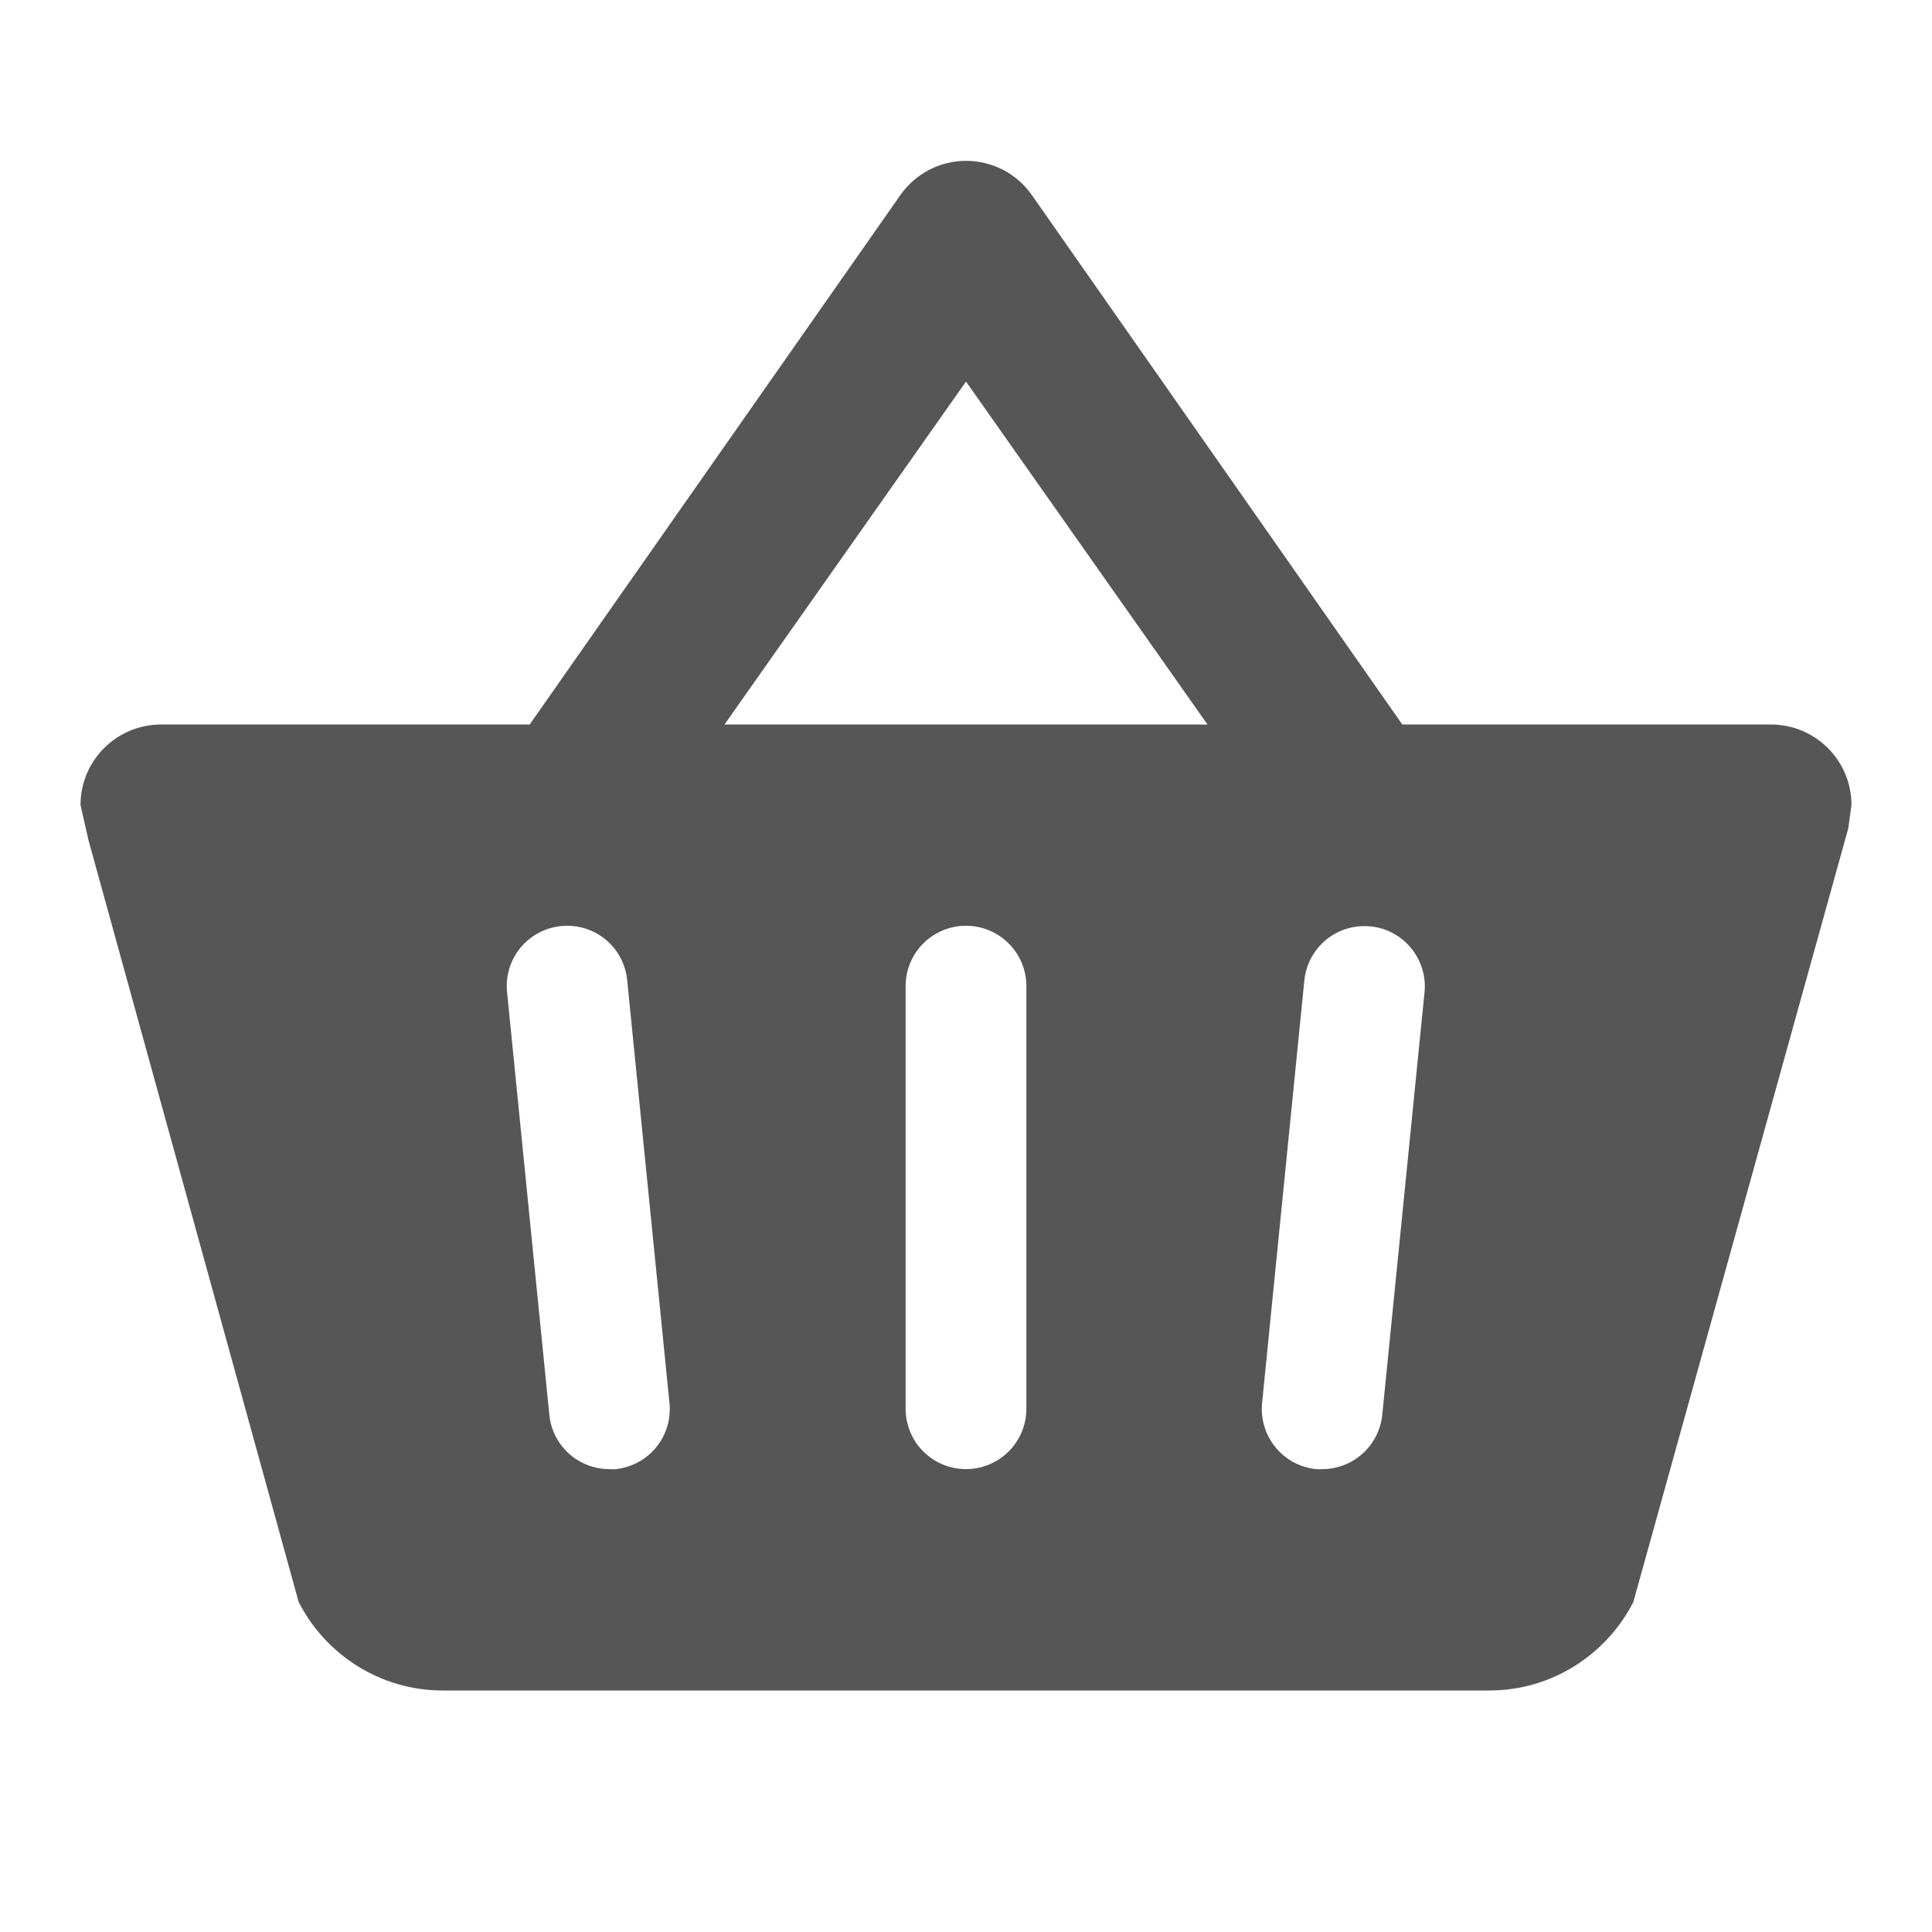 <svg width="24" height="24" viewBox="0 0 24 24" fill="none" xmlns="http://www.w3.org/2000/svg">
<path fill-rule="evenodd" clip-rule="evenodd" d="M3.71 19.9C4.04 20.55 4.72 21 5.5 21H18.5C19.28 21 19.96 20.55 20.29 19.9L22.96 10.29L23 10C23 9.735 22.895 9.481 22.707 9.293C22.52 9.106 22.265 9 22 9H17.42L12.83 2.44C12.739 2.305 12.617 2.194 12.474 2.117C12.33 2.04 12.17 1.999 12.008 1.998C11.845 1.997 11.684 2.036 11.54 2.111C11.396 2.187 11.272 2.296 11.18 2.43L6.58 9H2C1.735 9 1.48 9.106 1.293 9.293C1.105 9.481 1 9.735 1 10L1.1 10.44L3.71 19.9ZM9 9L12 4.74L15 9H9ZM7.574 18.25C7.599 18.252 7.624 18.252 7.65 18.25C7.847 18.229 8.029 18.13 8.154 17.976C8.279 17.821 8.337 17.623 8.316 17.425L7.791 12.175C7.771 11.977 7.674 11.795 7.52 11.669C7.366 11.543 7.168 11.484 6.97 11.504C6.772 11.524 6.59 11.621 6.464 11.775C6.338 11.929 6.279 12.127 6.299 12.325L6.824 17.575C6.842 17.761 6.93 17.933 7.068 18.058C7.207 18.182 7.387 18.251 7.574 18.25ZM12.53 18.03C12.671 17.89 12.75 17.699 12.75 17.5V12.25C12.75 12.051 12.671 11.86 12.53 11.72C12.389 11.579 12.198 11.5 12 11.5C11.801 11.5 11.61 11.579 11.469 11.72C11.329 11.86 11.25 12.051 11.25 12.25V17.5C11.25 17.699 11.329 17.89 11.469 18.03C11.61 18.171 11.801 18.25 12 18.25C12.198 18.25 12.389 18.171 12.53 18.03ZM17.696 12.325L17.171 17.575C17.152 17.76 17.066 17.931 16.928 18.056C16.79 18.181 16.611 18.25 16.426 18.25C16.4 18.252 16.375 18.252 16.35 18.25C16.252 18.24 16.157 18.211 16.07 18.165C15.983 18.118 15.906 18.055 15.844 17.978C15.782 17.902 15.735 17.814 15.707 17.72C15.678 17.626 15.668 17.527 15.678 17.429L16.203 12.179C16.223 11.981 16.321 11.799 16.475 11.673C16.629 11.547 16.827 11.488 17.025 11.508C17.223 11.527 17.404 11.625 17.53 11.779C17.656 11.933 17.716 12.131 17.696 12.329V12.325Z" fill="#565656"/>
</svg>
